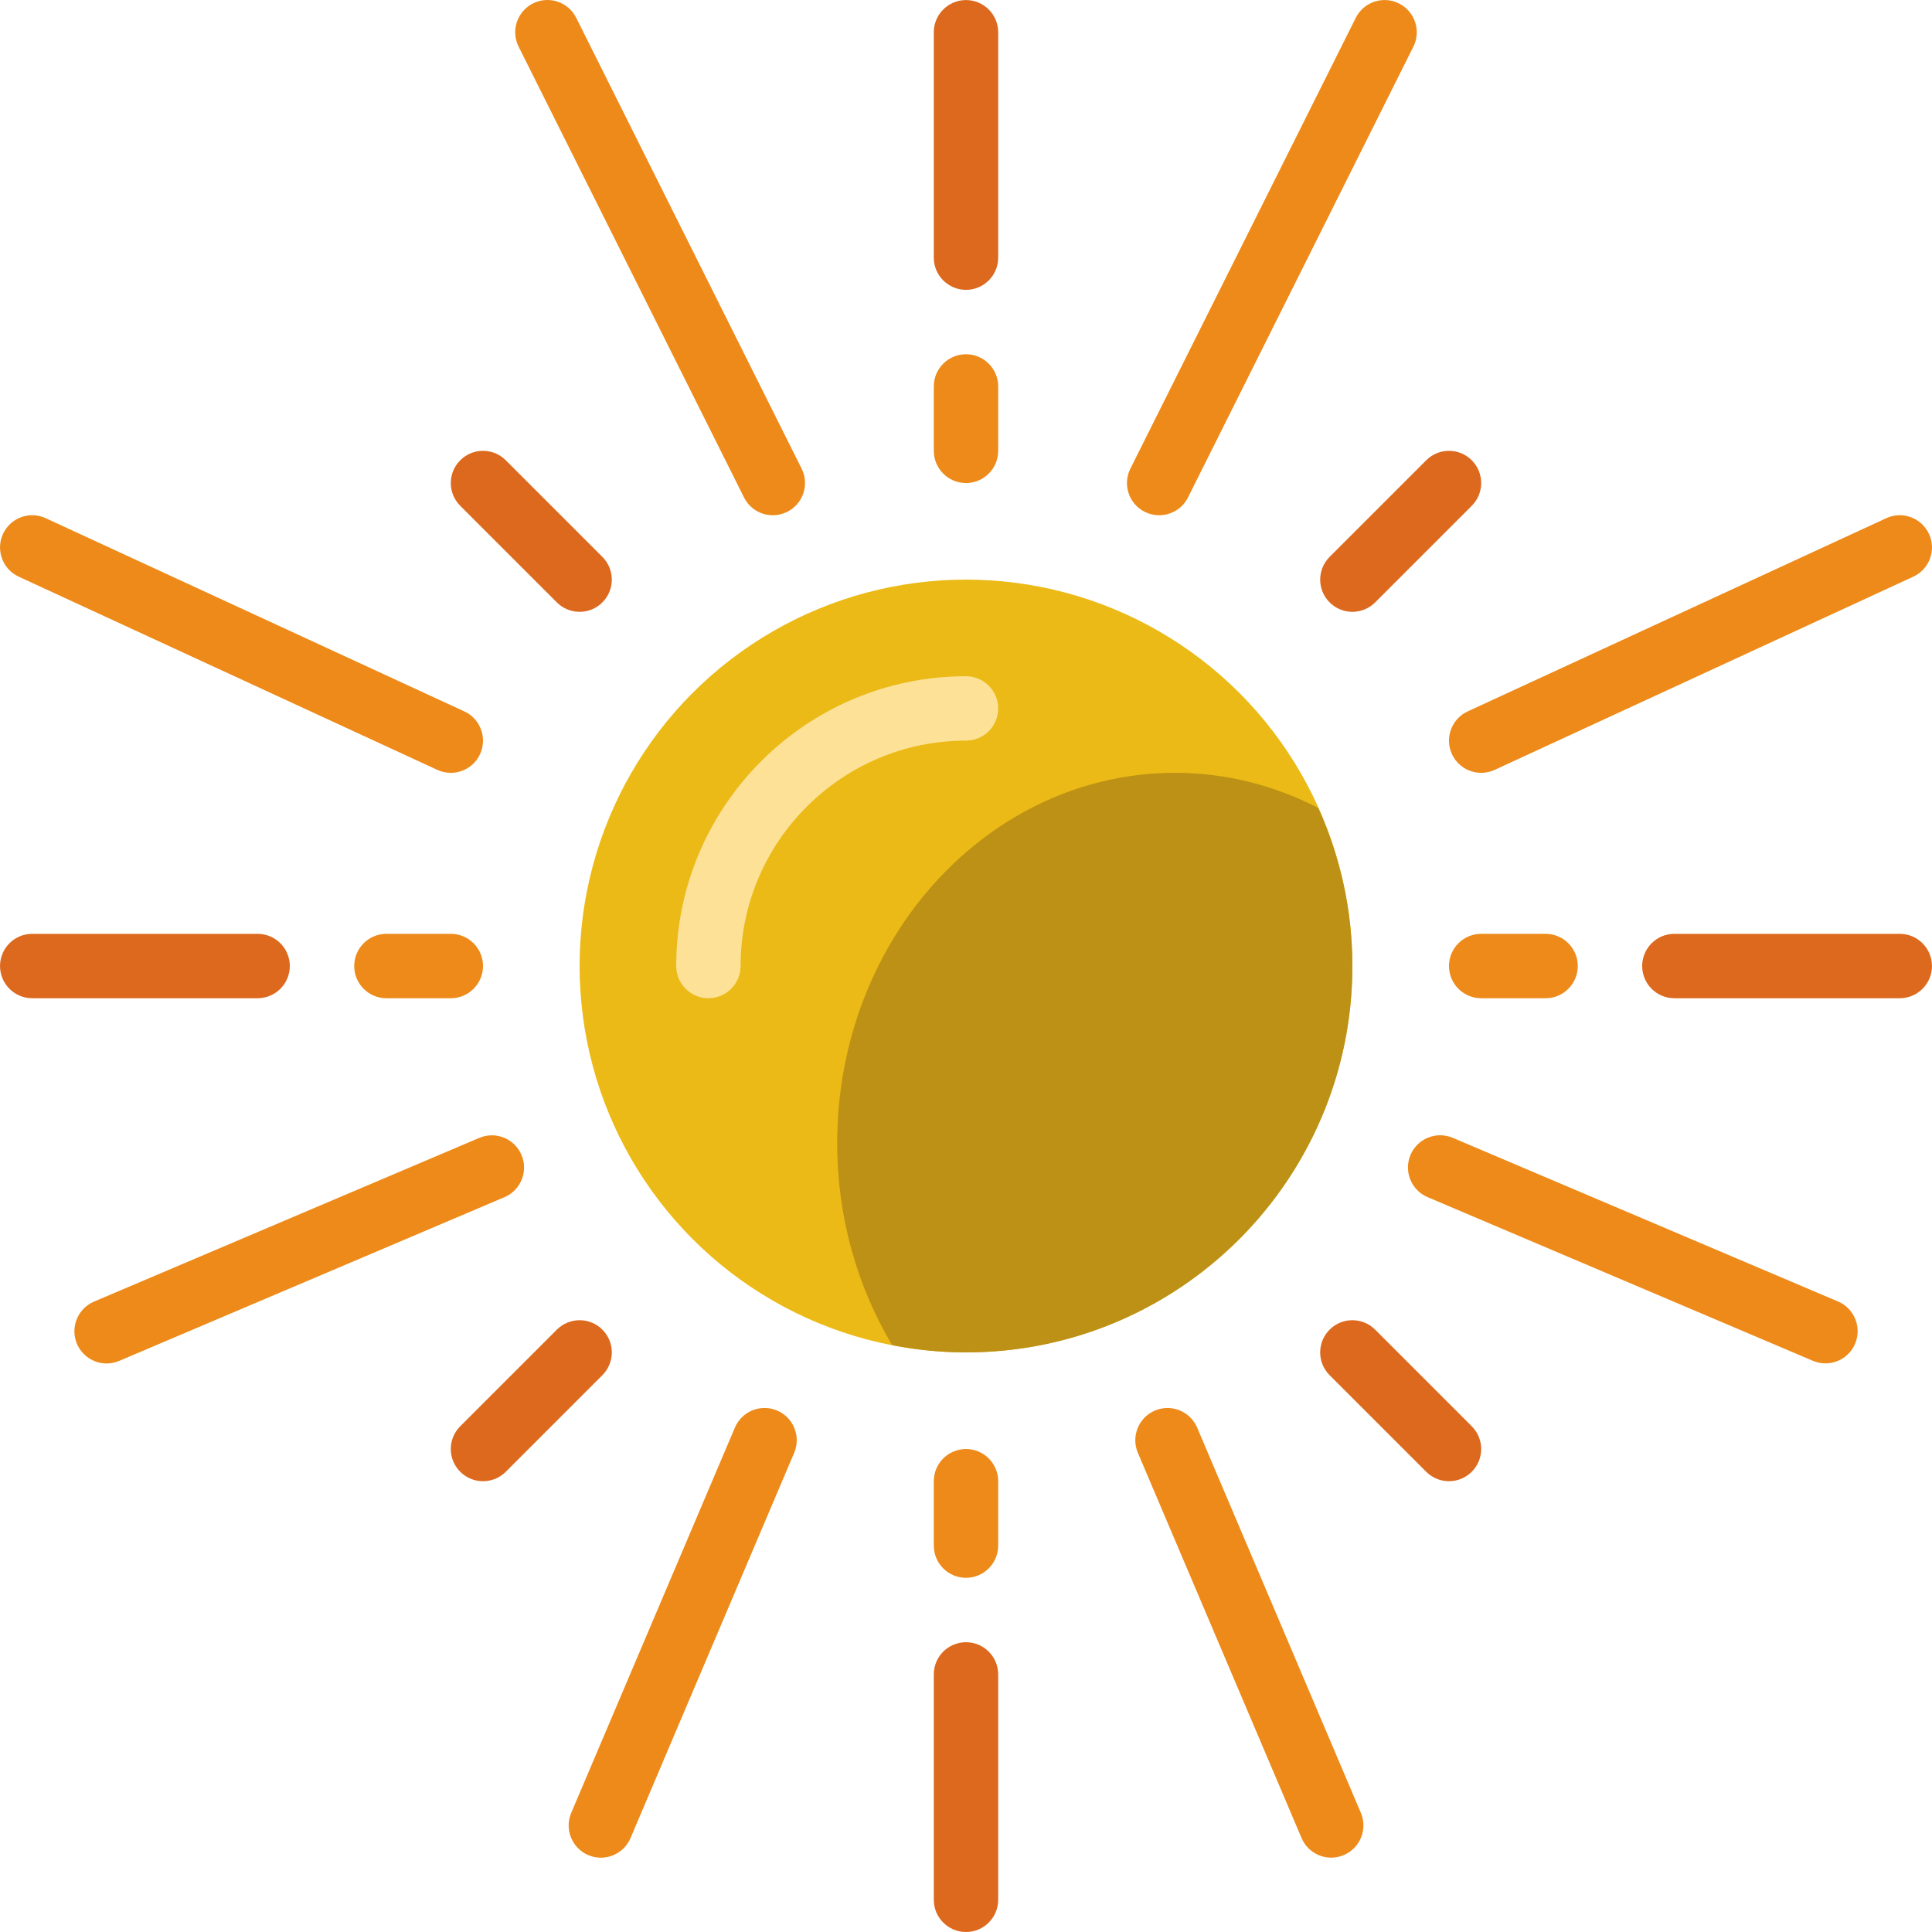<?xml version="1.0" encoding="iso-8859-1"?>
<!-- Generator: Adobe Illustrator 19.0.0, SVG Export Plug-In . SVG Version: 6.00 Build 0)  -->
<svg version="1.1" id="Capa_1" xmlns="http://www.w3.org/2000/svg" xmlns:xlink="http://www.w3.org/1999/xlink" x="0px" y="0px"
	 viewBox="0 0 512.006 512.006" style="enable-background:new 0 0 512.006 512.006;" xml:space="preserve">
<circle style="fill:#EBBA16;" cx="256.001" cy="256.002" r="102.398"/>
<g>
	<path style="fill:#DC691D;" d="M358.4,162.145c-2.185,0-4.369-0.836-6.033-2.5c-3.336-3.336-3.336-8.729,0-12.066l25.6-25.6
		c3.328-3.336,8.738-3.336,12.066,0c3.336,3.336,3.336,8.729,0,12.066l-25.6,25.6C362.769,161.309,360.584,162.145,358.4,162.145z"
		/>
	<path style="fill:#DC691D;" d="M153.603,162.145c-2.184,0-4.369-0.836-6.033-2.5l-25.6-25.6c-3.336-3.336-3.336-8.729,0-12.066
		c3.328-3.336,8.738-3.336,12.066,0l25.6,25.6c3.336,3.336,3.336,8.729,0,12.066C157.972,161.309,155.787,162.145,153.603,162.145z"
		/>
</g>
<g>
	<path style="fill:#ED8A19;" d="M28.259,361.336c-3.319,0-6.477-1.954-7.859-5.197c-1.843-4.335,0.179-9.344,4.514-11.196
		l102.091-43.383c4.343-1.852,9.344,0.179,11.196,4.514c1.843,4.335-0.179,9.344-4.514,11.196l-102.1,43.383
		C30.503,361.114,29.368,361.336,28.259,361.336z"/>
	<path style="fill:#ED8A19;" d="M352.793,492.303c-3.319,0-6.477-1.954-7.859-5.197l-43.383-102.091
		c-1.843-4.335,0.179-9.344,4.514-11.196c4.343-1.843,9.344,0.179,11.196,4.514l43.383,102.091
		c1.843,4.335-0.179,9.344-4.514,11.196C355.037,492.081,353.903,492.303,352.793,492.303z"/>
	<path style="fill:#ED8A19;" d="M204.811,136.546c-3.132,0-6.144-1.724-7.637-4.719L137.441,12.362
		c-2.108-4.215-0.401-9.344,3.814-11.452c4.207-2.125,9.344-0.401,11.452,3.814l59.732,119.465
		c2.108,4.215,0.401,9.344-3.814,11.452C207.396,136.256,206.091,136.546,204.811,136.546z"/>
	<path style="fill:#ED8A19;" d="M159.235,492.312c-1.109,0-2.244-0.222-3.336-0.683c-4.335-1.843-6.357-6.852-4.514-11.196
		l43.374-102.1c1.843-4.335,6.852-6.366,11.196-4.514c4.335,1.843,6.357,6.852,4.514,11.196l-43.374,102.1
		C165.712,490.357,162.554,492.312,159.235,492.312z"/>
	<path style="fill:#ED8A19;" d="M483.761,361.31c-1.109,0-2.244-0.222-3.336-0.683l-102.1-43.374
		c-4.335-1.843-6.357-6.852-4.514-11.196c1.843-4.343,6.844-6.357,11.196-4.514l102.1,43.374c4.335,1.843,6.357,6.852,4.514,11.196
		C490.237,359.364,487.08,361.31,483.761,361.31z"/>
	<path style="fill:#ED8A19;" d="M119.462,204.811c-1.195,0-2.415-0.247-3.567-0.785L4.963,152.827
		c-4.275-1.971-6.144-7.048-4.173-11.324c1.971-4.275,7.04-6.161,11.324-4.173l110.931,51.199c4.275,1.971,6.144,7.048,4.173,11.324
		C125.776,202.977,122.696,204.811,119.462,204.811z"/>
	<path style="fill:#ED8A19;" d="M307.192,136.546c-1.28,0-2.586-0.29-3.814-0.896c-4.215-2.108-5.922-7.236-3.814-11.452
		L359.296,4.734c2.108-4.224,7.245-5.931,11.452-3.814c4.215,2.108,5.922,7.236,3.814,11.452l-59.732,119.465
		C313.336,134.822,310.324,136.546,307.192,136.546z"/>
	<path style="fill:#ED8A19;" d="M392.541,204.811c-3.226,0-6.315-1.835-7.757-4.958c-1.971-4.275-0.102-9.352,4.173-11.324
		l110.931-51.199c4.275-1.988,9.344-0.102,11.324,4.173c1.98,4.275,0.102,9.352-4.173,11.324l-110.931,51.199
		C394.956,204.564,393.735,204.811,392.541,204.811z"/>
</g>
<path style="fill:#DC691D;" d="M256.001,512.006c-4.71,0-8.533-3.823-8.533-8.533v-59.732c0-4.71,3.823-8.533,8.533-8.533
	c4.71,0,8.533,3.823,8.533,8.533v59.732C264.534,508.183,260.712,512.006,256.001,512.006z"/>
<path style="fill:#ED8A19;" d="M256.001,418.141c-4.71,0-8.533-3.823-8.533-8.533v-17.066c0-4.71,3.823-8.533,8.533-8.533
	c4.71,0,8.533,3.823,8.533,8.533v17.066C264.534,414.318,260.712,418.141,256.001,418.141z"/>
<path style="fill:#DC691D;" d="M256.001,76.813c-4.71,0-8.533-3.823-8.533-8.533V8.548c0-4.71,3.823-8.533,8.533-8.533
	c4.71,0,8.533,3.823,8.533,8.533V68.28C264.534,72.991,260.712,76.813,256.001,76.813z"/>
<path style="fill:#ED8A19;" d="M256.001,128.013c-4.71,0-8.533-3.823-8.533-8.533v-17.066c0-4.71,3.823-8.533,8.533-8.533
	c4.71,0,8.533,3.823,8.533,8.533v17.066C264.534,124.19,260.712,128.013,256.001,128.013z"/>
<path style="fill:#DC691D;" d="M68.271,264.544H8.539c-4.71,0-8.533-3.823-8.533-8.533c0-4.71,3.823-8.533,8.533-8.533h59.732
	c4.71,0,8.533,3.823,8.533,8.533C76.804,260.721,72.981,264.544,68.271,264.544z"/>
<path style="fill:#ED8A19;" d="M119.47,264.544h-17.066c-4.71,0-8.533-3.823-8.533-8.533c0-4.71,3.823-8.533,8.533-8.533h17.066
	c4.71,0,8.533,3.823,8.533,8.533C128.003,260.721,124.181,264.544,119.47,264.544z"/>
<path style="fill:#DC691D;" d="M503.464,264.544h-59.732c-4.71,0-8.533-3.823-8.533-8.533c0-4.71,3.823-8.533,8.533-8.533h59.732
	c4.71,0,8.533,3.823,8.533,8.533C511.997,260.721,508.174,264.544,503.464,264.544z"/>
<path style="fill:#ED8A19;" d="M409.599,264.544h-17.066c-4.71,0-8.533-3.823-8.533-8.533c0-4.71,3.823-8.533,8.533-8.533h17.066
	c4.71,0,8.533,3.823,8.533,8.533C418.132,260.721,414.309,264.544,409.599,264.544z"/>
<g>
	<path style="fill:#DC691D;" d="M128.003,392.541c-2.184,0-4.369-0.836-6.033-2.5c-3.336-3.336-3.336-8.729,0-12.066l25.6-25.6
		c3.328-3.336,8.738-3.336,12.066,0c3.336,3.336,3.336,8.729,0,12.066l-25.6,25.6C132.372,391.705,130.188,392.541,128.003,392.541z
		"/>
	<path style="fill:#DC691D;" d="M383.999,392.541c-2.185,0-4.369-0.836-6.033-2.5l-25.6-25.6c-3.336-3.336-3.336-8.729,0-12.066
		c3.328-3.336,8.738-3.336,12.066,0l25.6,25.6c3.336,3.336,3.336,8.729,0,12.066C388.368,391.705,386.184,392.541,383.999,392.541z"
		/>
</g>
<path style="fill:#FCE197;" d="M187.736,264.544c-4.71,0-8.533-3.823-8.533-8.533c0-42.342,34.448-76.799,76.799-76.799
	c4.71,0,8.533,3.823,8.533,8.533c0,4.71-3.823,8.533-8.533,8.533c-32.938,0-59.732,26.794-59.732,59.732
	C196.269,260.721,192.446,264.544,187.736,264.544z"/>
<path style="fill:#BC9115;" d="M221.868,302.943c0,19.771,5.384,38.143,14.575,53.546c6.332,1.229,12.868,1.92,19.558,1.92
	c56.549,0,102.398-45.849,102.398-102.398c0-14.942-3.277-29.09-9.028-41.889c-11.528-5.914-24.337-9.31-37.904-9.31
	C261.983,204.811,221.868,248.749,221.868,302.943z"/>
<g>
</g>
<g>
</g>
<g>
</g>
<g>
</g>
<g>
</g>
<g>
</g>
<g>
</g>
<g>
</g>
<g>
</g>
<g>
</g>
<g>
</g>
<g>
</g>
<g>
</g>
<g>
</g>
<g>
</g>
</svg>
